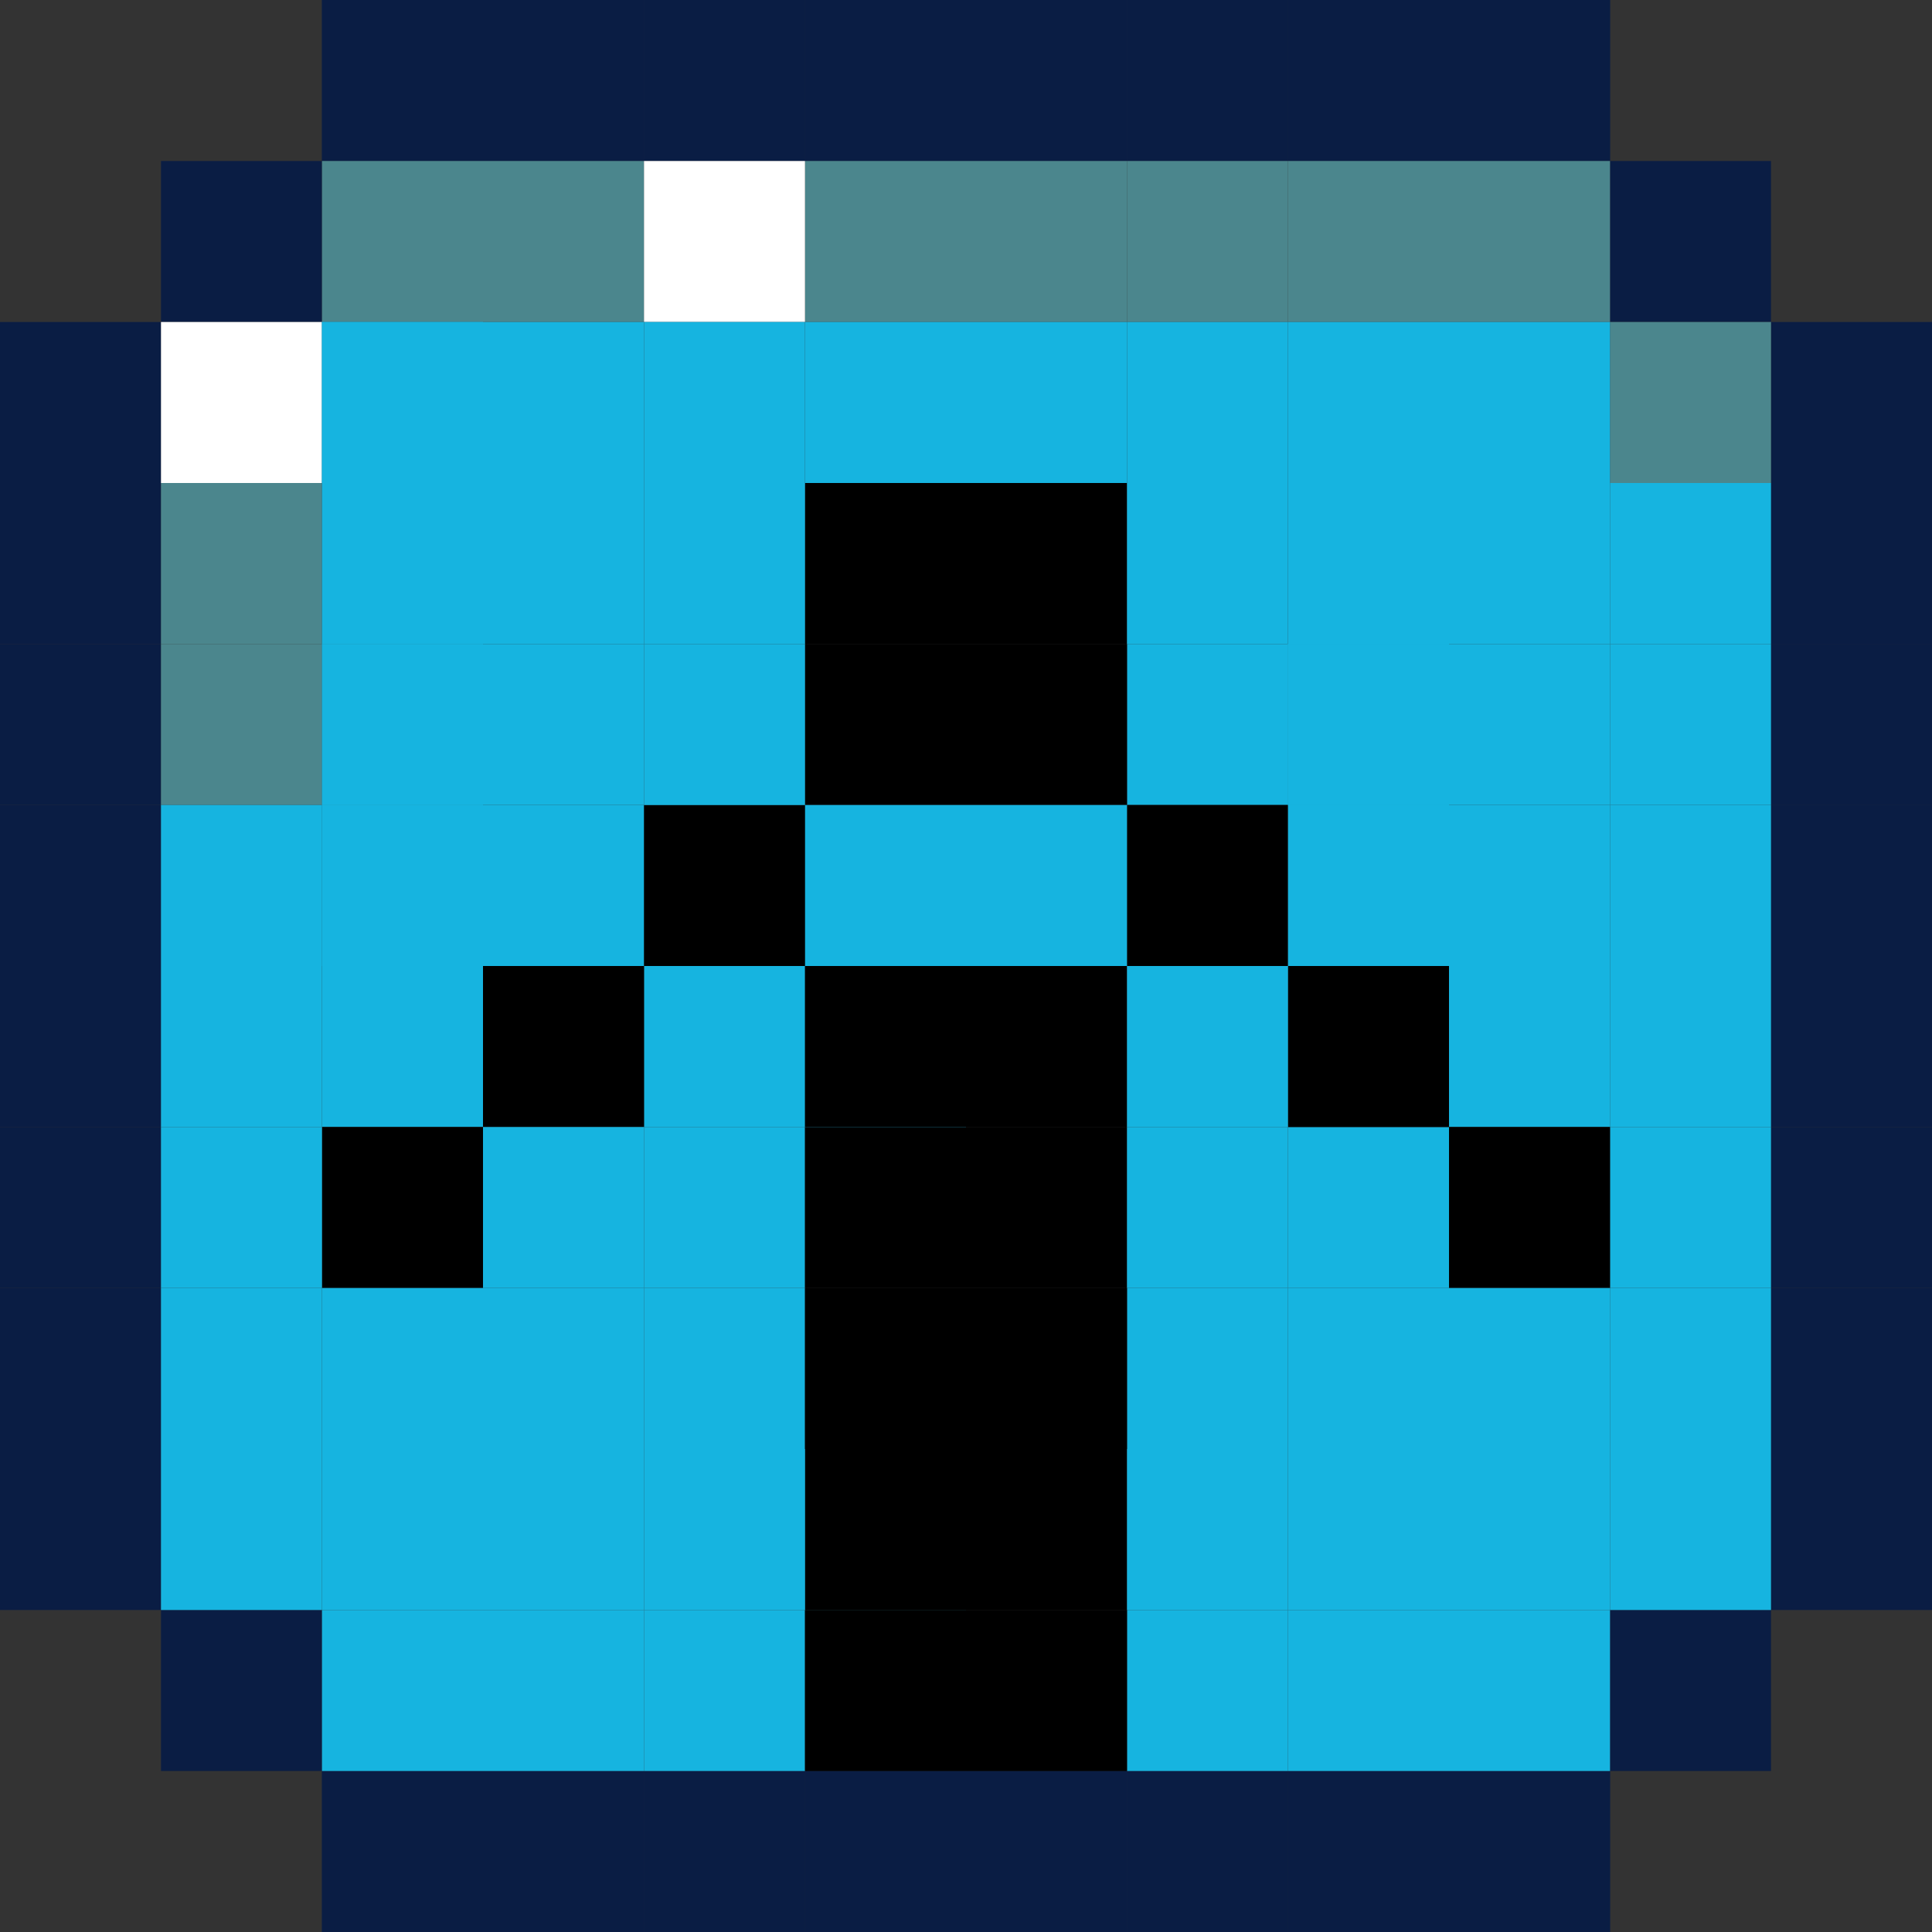 <svg width="120" height="120" viewBox="0 0 120 120" fill="none" xmlns="http://www.w3.org/2000/svg">
<rect x="0" y="0" width="120" height="120" fill="#333333" stroke="none"/>
<rect x="30" y="50" width="10" height="10" fill="#16B4E0"/>
<rect x="20" y="50" width="10" height="10" fill="#16B4E0"/>
<rect x="20" y="50" width="10" height="10" fill="#16B4E0"/>
<rect x="20" y="60" width="10" height="10" fill="#16B4E0"/>
<rect x="20" y="70" width="10" height="10" fill="black"/>
<rect x="20" y="80" width="10" height="10" fill="#16B4E0"/>
<rect x="40" y="60" width="10" height="10" fill="#16B4E0"/>
<rect x="30" y="60" width="10" height="10" fill="black"/>
<rect x="30" y="70" width="10" height="10" fill="#16B4E0"/>
<rect x="30" y="80" width="10" height="10" fill="#16B4E0"/>
<rect x="40" y="80" width="10" height="10" fill="#16B4E0"/>
<rect x="40" y="70" width="10" height="10" fill="#16B4E0"/>
<rect x="50" y="90" width="10" height="10" fill="#16B4E0"/>
<rect x="50" y="90" width="10" height="10" fill="black"/>
<rect x="50" y="80" width="10" height="10" fill="black"/>
<rect x="50" y="70" width="10" height="10" fill="black"/>
<rect x="80" y="70" width="10" height="10" fill="#16B4E0"/>
<rect x="50" y="30" width="10" height="10" fill="black"/>
<rect x="60" y="30" width="10" height="10" fill="black"/>
<rect x="80" y="40" width="10" height="10" fill="#16B4E0"/>
<rect x="80" y="40" width="10" height="10" fill="#16B4E0"/>
<rect x="80" y="40" width="10" height="10" fill="#16B4E0"/>
<rect x="90" y="40" width="10" height="10" fill="#16B4E0"/>
<rect x="80" y="40" width="10" height="10" fill="#16B4E0"/>
<rect x="70" y="40" width="10" height="10" fill="#16B4E0"/>
<rect x="60" y="40" width="10" height="10" fill="black"/>
<rect x="50" y="40" width="10" height="10" fill="black"/>
<rect x="40" y="50" width="10" height="10" fill="#16B4E0"/>
<rect x="30" y="40" width="10" height="10" fill="#16B4E0"/>
<rect x="20" y="40" width="10" height="10" fill="#16B4E0"/>
<rect x="50" y="50" width="10" height="10" fill="#16B4E0"/>
<rect x="50" y="60" width="10" height="10" fill="#16B4E0"/>
<rect x="60" y="60" width="10" height="10" fill="black"/>
<rect x="70" y="50" width="10" height="10" fill="black"/>
<rect x="60" y="50" width="10" height="10" fill="#16B4E0"/>
<rect x="60" y="70" width="10" height="10" fill="black"/>
<rect x="70" y="70" width="10" height="10" fill="#16B4E0"/>
<rect x="70" y="80" width="10" height="10" fill="#16B4E0"/>
<rect x="80" y="80" width="10" height="10" fill="#16B4E0"/>
<rect x="60" y="80" width="10" height="10" fill="black"/>
<rect x="60" y="90" width="10" height="10" fill="black"/>
<rect x="80" y="60" width="10" height="10" fill="black"/>
<rect x="80" y="50" width="10" height="10" fill="#16B4E0"/>
<rect x="70" y="60" width="10" height="10" fill="#16B4E0"/>
<rect y="20" width="10" height="10" fill="#0A1D44"/>
<rect y="30" width="10" height="10" fill="#0A1D44"/>
<rect y="40" width="10" height="10" fill="#0A1D44"/>
<rect y="50" width="10" height="10" fill="#0A1D44"/>
<rect y="60" width="10" height="10" fill="#0A1D44"/>
<rect y="70" width="10" height="10" fill="#0A1D44"/>
<rect y="80" width="10" height="10" fill="#0A1D44"/>
<rect x="100" y="100" width="10" height="10" fill="#0A1D44"/>
<rect x="10" y="10" width="10" height="10" fill="#0A1D44"/>
<rect x="100" y="10" width="10" height="10" fill="#0A1D44"/>
<rect x="110" y="70" width="10" height="10" fill="#0A1D44"/>
<rect x="110" y="60" width="10" height="10" fill="#0A1D44"/>
<rect x="110" y="80" width="10" height="10" fill="#0A1D44"/>
<rect x="110" y="20" width="10" height="10" fill="#0A1D44"/>
<rect x="110" y="30" width="10" height="10" fill="#0A1D44"/>
<rect x="110" y="40" width="10" height="10" fill="#0A1D44"/>
<rect x="110" y="40" width="10" height="10" fill="#0A1D44"/>
<rect x="110" y="50" width="10" height="10" fill="#0A1D44"/>
<rect x="20" y="110" width="10" height="10" fill="#0A1D44"/>
<rect x="30" y="110" width="10" height="10" fill="#0A1D44"/>
<rect x="40" y="110" width="10" height="10" fill="#0A1D44"/>
<rect x="50" y="110" width="10" height="10" fill="#0A1D44"/>
<rect x="60" y="110" width="10" height="10" fill="#0A1D44"/>
<rect x="70" y="110" width="10" height="10" fill="#0A1D44"/>
<rect x="80" y="110" width="10" height="10" fill="#0A1D44"/>
<rect x="90" y="110" width="10" height="10" fill="#0A1D44"/>
<rect x="10" y="100" width="10" height="10" fill="#0A1D44"/>
<rect x="20" y="110" width="10" height="10" fill="#0A1D44"/>
<rect x="30" y="110" width="10" height="10" fill="#0A1D44"/>
<rect x="40" y="110" width="10" height="10" fill="#0A1D44"/>
<rect x="50" y="110" width="10" height="10" fill="#0A1D44"/>
<rect x="60" y="110" width="10" height="10" fill="#0A1D44"/>
<rect x="70" y="110" width="10" height="10" fill="#0A1D44"/>
<rect x="80" y="110" width="10" height="10" fill="#0A1D44"/>
<rect x="90" y="110" width="10" height="10" fill="#0A1D44"/>
<rect x="20" width="10" height="10" fill="#0A1D44"/>
<rect x="30" width="10" height="10" fill="#0A1D44"/>
<rect x="40" width="10" height="10" fill="#0A1D44"/>
<rect x="50" width="10" height="10" fill="#0A1D44"/>
<rect x="60" width="10" height="10" fill="#0A1D44"/>
<rect x="70" width="10" height="10" fill="#0A1D44"/>
<rect x="80" width="10" height="10" fill="#0A1D44"/>
<rect x="90" width="10" height="10" fill="#0A1D44"/>
<rect x="20" width="10" height="10" fill="#0A1D44"/>
<rect x="30" width="10" height="10" fill="#0A1D44"/>
<rect x="40" width="10" height="10" fill="#0A1D44"/>
<rect x="50" width="10" height="10" fill="#0A1D44"/>
<rect x="60" width="10" height="10" fill="#0A1D44"/>
<rect x="70" width="10" height="10" fill="#0A1D44"/>
<rect x="80" width="10" height="10" fill="#0A1D44"/>
<rect x="90" width="10" height="10" fill="#0A1D44"/>
<rect x="20" y="10" width="10" height="10" fill="#4B868D"/>
<rect x="60" y="10" width="10" height="10" fill="#4B868D"/>
<rect x="70" y="10" width="10" height="10" fill="#4B868D"/>
<rect x="80" y="10" width="10" height="10" fill="#4B868D"/>
<rect x="90" y="10" width="10" height="10" fill="#4B868D"/>
<rect x="100" y="20" width="10" height="10" fill="#4B868D"/>
<rect x="10" y="40" width="10" height="10" fill="#4B868D"/>
<rect x="10" y="30" width="10" height="10" fill="#4B868D"/>
<rect x="50" y="10" width="10" height="10" fill="#4B868D"/>
<rect x="30" y="10" width="10" height="10" fill="#4B868D"/>
<rect x="10" y="20" width="10" height="10" fill="white"/>
<rect x="40" y="10" width="10" height="10" fill="white"/>
<rect x="50" y="60" width="10" height="10" fill="black"/>
<rect x="40" y="50" width="10" height="10" fill="black"/>
<rect x="40" y="40" width="10" height="10" fill="#16B4E0"/>
<rect x="20" y="40" width="10" height="10" fill="#16B4E0"/>
<rect x="20" y="20" width="10" height="10" fill="#16B4E0"/>
<rect x="20" y="20" width="10" height="10" fill="#16B4E0"/>
<rect x="30" y="20" width="10" height="10" fill="#16B4E0"/>
<rect x="40" y="20" width="10" height="10" fill="#16B4E0"/>
<rect x="70" y="20" width="10" height="10" fill="#16B4E0"/>
<rect x="80" y="20" width="10" height="10" fill="#16B4E0"/>
<rect x="90" y="20" width="10" height="10" fill="#16B4E0"/>
<rect x="20" y="30" width="10" height="10" fill="#16B4E0"/>
<rect x="90" y="30" width="10" height="10" fill="#16B4E0"/>
<rect x="10" y="50" width="10" height="10" fill="#16B4E0"/>
<rect x="10" y="60" width="10" height="10" fill="#16B4E0"/>
<rect x="10" y="70" width="10" height="10" fill="#16B4E0"/>
<rect x="10" y="80" width="10" height="10" fill="#16B4E0"/>
<rect x="100" y="30" width="10" height="10" fill="#16B4E0"/>
<rect x="100" y="40" width="10" height="10" fill="#16B4E0"/>
<rect x="100" y="50" width="10" height="10" fill="#16B4E0"/>
<rect x="100" y="60" width="10" height="10" fill="#16B4E0"/>
<rect x="100" y="70" width="10" height="10" fill="#16B4E0"/>
<rect x="100" y="80" width="10" height="10" fill="#16B4E0"/>
<rect y="90" width="10" height="10" fill="#0A1D44"/>
<rect x="110" y="90" width="10" height="10" fill="#0A1D44"/>
<rect x="20" y="90" width="10" height="10" fill="#16B4E0"/>
<rect x="10" y="90" width="10" height="10" fill="#16B4E0"/>
<rect x="90" y="90" width="10" height="10" fill="#16B4E0"/>
<rect x="100" y="90" width="10" height="10" fill="#16B4E0"/>
<rect x="20" y="100" width="10" height="10" fill="#16B4E0"/>
<rect x="30" y="100" width="10" height="10" fill="#16B4E0"/>
<rect x="40" y="100" width="10" height="10" fill="#16B4E0"/>
<rect x="70" y="100" width="10" height="10" fill="#16B4E0"/>
<rect x="80" y="100" width="10" height="10" fill="#16B4E0"/>
<rect x="90" y="100" width="10" height="10" fill="#16B4E0"/>
<rect x="50" y="20" width="10" height="10" fill="#16B4E0"/>
<rect x="60" y="20" width="10" height="10" fill="#16B4E0"/>
<rect x="70" y="30" width="10" height="10" fill="#16B4E0"/>
<rect x="80" y="30" width="10" height="10" fill="#16B4E0"/>
<rect x="90" y="50" width="10" height="10" fill="#16B4E0"/>
<rect x="90" y="60" width="10" height="10" fill="#16B4E0"/>
<rect x="90" y="70" width="10" height="10" fill="black"/>
<rect x="90" y="80" width="10" height="10" fill="#16B4E0"/>
<rect x="80" y="90" width="10" height="10" fill="#16B4E0"/>
<rect x="70" y="90" width="10" height="10" fill="#16B4E0"/>
<rect x="60" y="100" width="10" height="10" fill="black"/>
<rect x="50" y="100" width="10" height="10" fill="black"/>
<rect x="40" y="90" width="10" height="10" fill="#16B4E0"/>
<rect x="30" y="90" width="10" height="10" fill="#16B4E0"/>
<rect x="30" y="30" width="10" height="10" fill="#16B4E0"/>
<rect x="40" y="30" width="10" height="10" fill="#16B4E0"/>
</svg>
